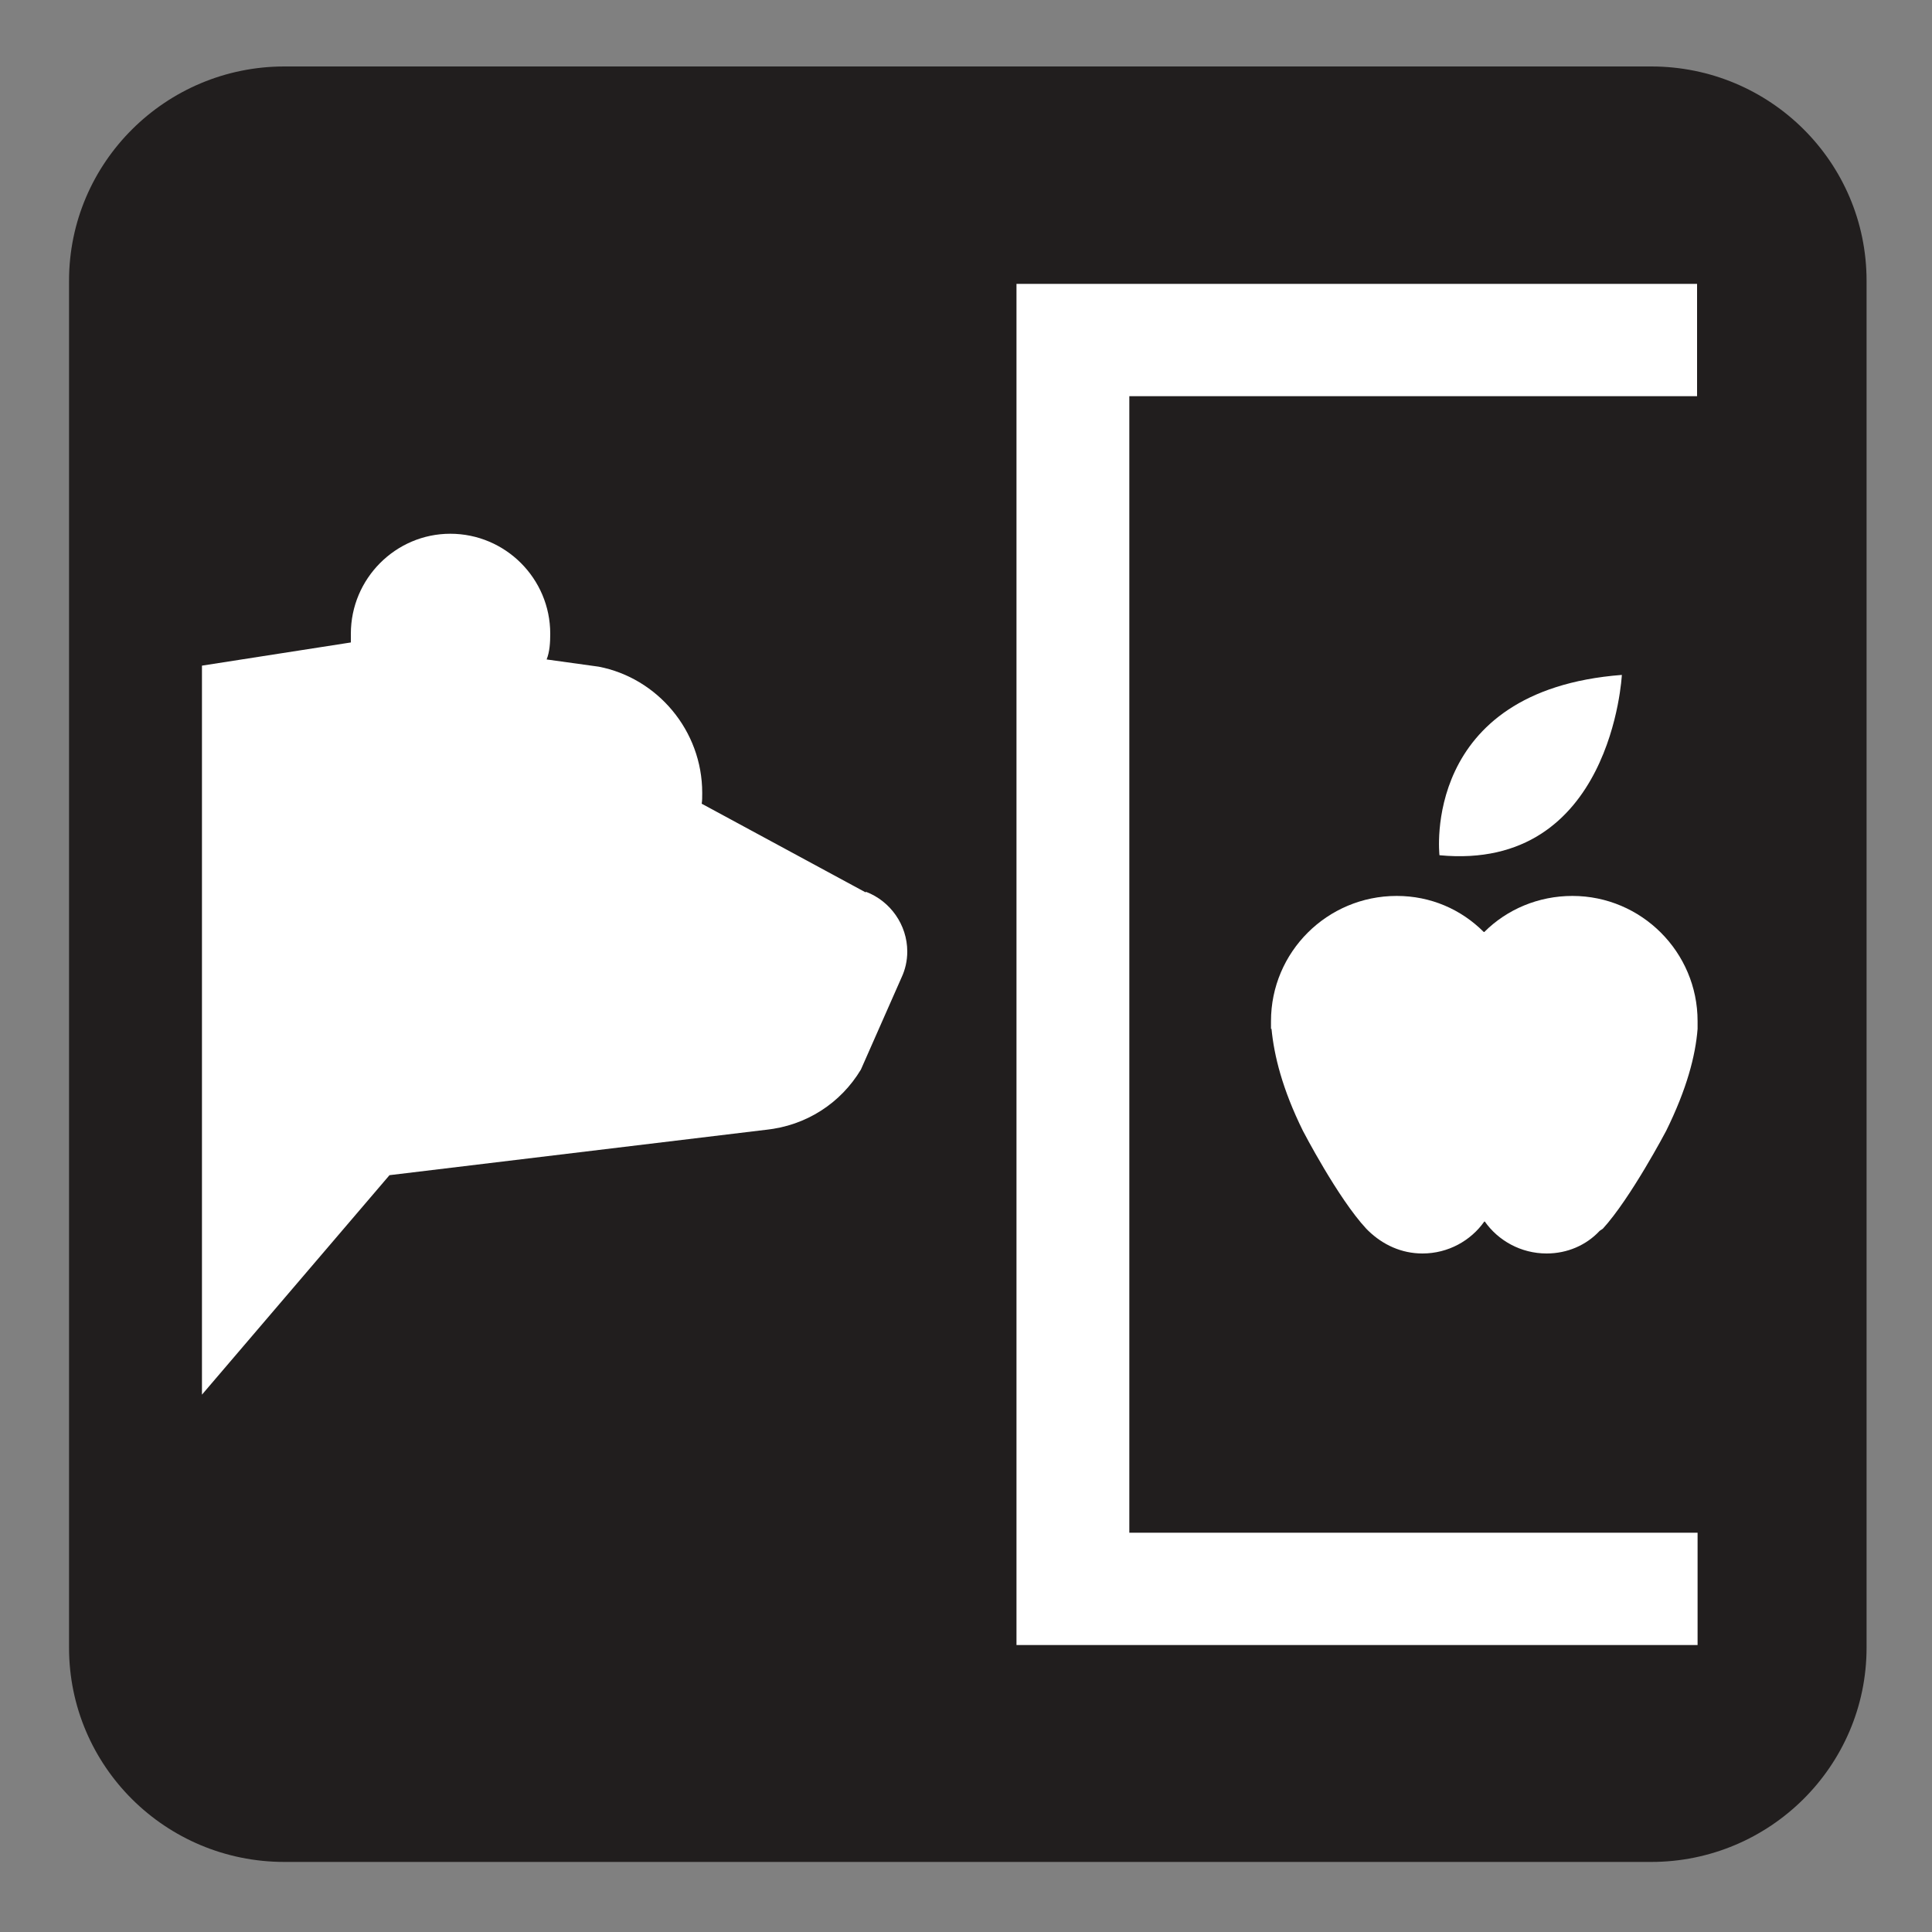 <?xml version="1.0" encoding="UTF-8" standalone="no"?>
<!-- Created with Inkscape (http://www.inkscape.org/) -->

<svg
   xmlns:dc="http://purl.org/dc/elements/1.1/"
   xmlns:cc="http://creativecommons.org/ns#"
   xmlns:rdf="http://www.w3.org/1999/02/22-rdf-syntax-ns#"
   xmlns:svg="http://www.w3.org/2000/svg"
   xmlns="http://www.w3.org/2000/svg"
   xmlns:sodipodi="http://sodipodi.sourceforge.net/DTD/sodipodi-0.dtd"
   xmlns:inkscape="http://www.inkscape.org/namespaces/inkscape"
   width="3.75mm"
   height="3.75mm"
   viewBox="0 0 3.75 3.75"
   version="1.1"
   id="svg13826"
   inkscape:version="0.92.1 r15371"
   sodipodi:docname="bear_box_dark.svg">
  <rect x="0" y="0" width="3.75" height="3.75" fill="#808080" stroke="none"/>
  <defs
     id="defs13820" />
  <sodipodi:namedview
     id="base"
     pagecolor="#ffffff"
     bordercolor="#666666"
     borderopacity="1.0"
     inkscape:pageopacity="0.0"
     inkscape:pageshadow="2"
     inkscape:zoom="20.285322"
     inkscape:cx="7.2558826"
     inkscape:cy="7.2894483"
     inkscape:document-units="mm"
     inkscape:current-layer="layer1"
     showgrid="false"
     inkscape:window-width="561"
     inkscape:window-height="558"
     inkscape:window-x="794"
     inkscape:window-y="78"
     inkscape:window-maximized="0"
     showguides="true"
     inkscape:guide-bbox="true"
     gridtolerance="10"
     guidetolerance="2">
    <inkscape:grid
       type="xygrid"
       id="grid13828" />
    <sodipodi:guide
       position="0.13,3.848"
       orientation="1,0"
       id="guide20533"
       inkscape:locked="false" />
    <sodipodi:guide
       position="1.917,3.613"
       orientation="0,1"
       id="guide20535"
       inkscape:locked="false" />
  </sodipodi:namedview>
  <g
     inkscape:label="Layer 1"
     inkscape:groupmode="layer"
     id="layer1"
     transform="translate(0,-293.25)">
    <path
       inkscape:connector-curvature="0"
       id="path9987"
       d="m 0.552,293.45 c -0.192,0 -0.346,0.156 -0.346,0.346 v 2.653 c 0,0.192 0.154,0.346 0.346,0.346 H 3.205 c 0.192,0 0.347,-0.154 0.347,-0.346 v -2.653 c 0,-0.19 -0.156,-0.346 -0.347,-0.346 z m 0,0"
       style="fill:#ffffff;fill-opacity:1;fill-rule:nonzero;stroke:none;stroke-width:0.353" />
    <path
       inkscape:connector-curvature="0"
       id="path9989"
       d="m 3.205,296.864 c 0.23,0 0.418,-0.186 0.418,-0.416 v -2.653 c 0,-0.23 -0.187,-0.416 -0.418,-0.416 H 0.552 c -0.23,0 -0.418,0.186 -0.418,0.416 v 2.653 c 0,0.23 0.187,0.416 0.418,0.416 z m 0,0"
       style="fill:#211e1e;fill-opacity:1;fill-rule:nonzero;stroke:none;stroke-width:0.353" />
    <path
       inkscape:connector-curvature="0"
       id="path9991"
       d="m 3.294,294.019 v -0.218 H 1.973 v 2.642 h 1.322 v -0.218 H 2.192 v -2.206 z m 0,0"
       style="fill:#ffffff;fill-opacity:1;fill-rule:nonzero;stroke:none;stroke-width:0.353" />
    <path
       inkscape:connector-curvature="0"
       id="path9993"
       d="m 3.148,294.56 c 0,0 -0.019,0.382 -0.354,0.35 0,0 -0.037,-0.32 0.354,-0.35"
       style="fill:#ffffff;fill-opacity:1;fill-rule:nonzero;stroke:none;stroke-width:0.353" />
    <path
       inkscape:connector-curvature="0"
       id="path9995"
       d="m 2.881,295.059 c 0.044,-0.044 0.105,-0.07 0.171,-0.07 0.134,0 0.243,0.109 0.243,0.243 0,0.006 0,0.01 0,0.015 -0.004,0.052 -0.021,0.117 -0.061,0.198 0,0 -0.069,0.131 -0.123,0.19 l -0.006,0.004 c -0.026,0.028 -0.063,0.044 -0.103,0.044 -0.05,0 -0.094,-0.025 -0.12,-0.062 h -0.001 c -0.026,0.037 -0.07,0.062 -0.12,0.062 -0.041,0 -0.077,-0.017 -0.105,-0.044 l -0.004,-0.004 c -0.055,-0.059 -0.123,-0.19 -0.123,-0.19 -0.04,-0.081 -0.056,-0.146 -0.061,-0.198 h -0.001 c 0,-0.006 0,-0.01 0,-0.015 0,-0.134 0.109,-0.243 0.244,-0.243 0.066,0 0.125,0.026 0.169,0.07"
       style="fill:#ffffff;fill-opacity:1;fill-rule:nonzero;stroke:none;stroke-width:0.353" />
    <path
       inkscape:connector-curvature="0"
       id="path9997"
       d="m 1.68,294.982 -0.318,-0.172 c 0.001,-0.006 0.001,-0.012 0.001,-0.021 0,-0.121 -0.087,-0.223 -0.201,-0.245 l -0.101,-0.014 c 0.006,-0.015 0.007,-0.033 0.007,-0.05 0,-0.107 -0.087,-0.194 -0.194,-0.194 -0.106,0 -0.193,0.087 -0.193,0.194 v 0.017 l -0.289,0.045 v 1.415 l 0.364,-0.426 0.73,-0.088 c 0.079,-0.008 0.146,-0.052 0.185,-0.117 l 0.079,-0.179 c 0.007,-0.015 0.011,-0.032 0.011,-0.05 0,-0.052 -0.033,-0.098 -0.08,-0.116"
       style="fill:#ffffff;fill-opacity:1;fill-rule:nonzero;stroke:none;stroke-width:0.353" />
  </g>
</svg>
